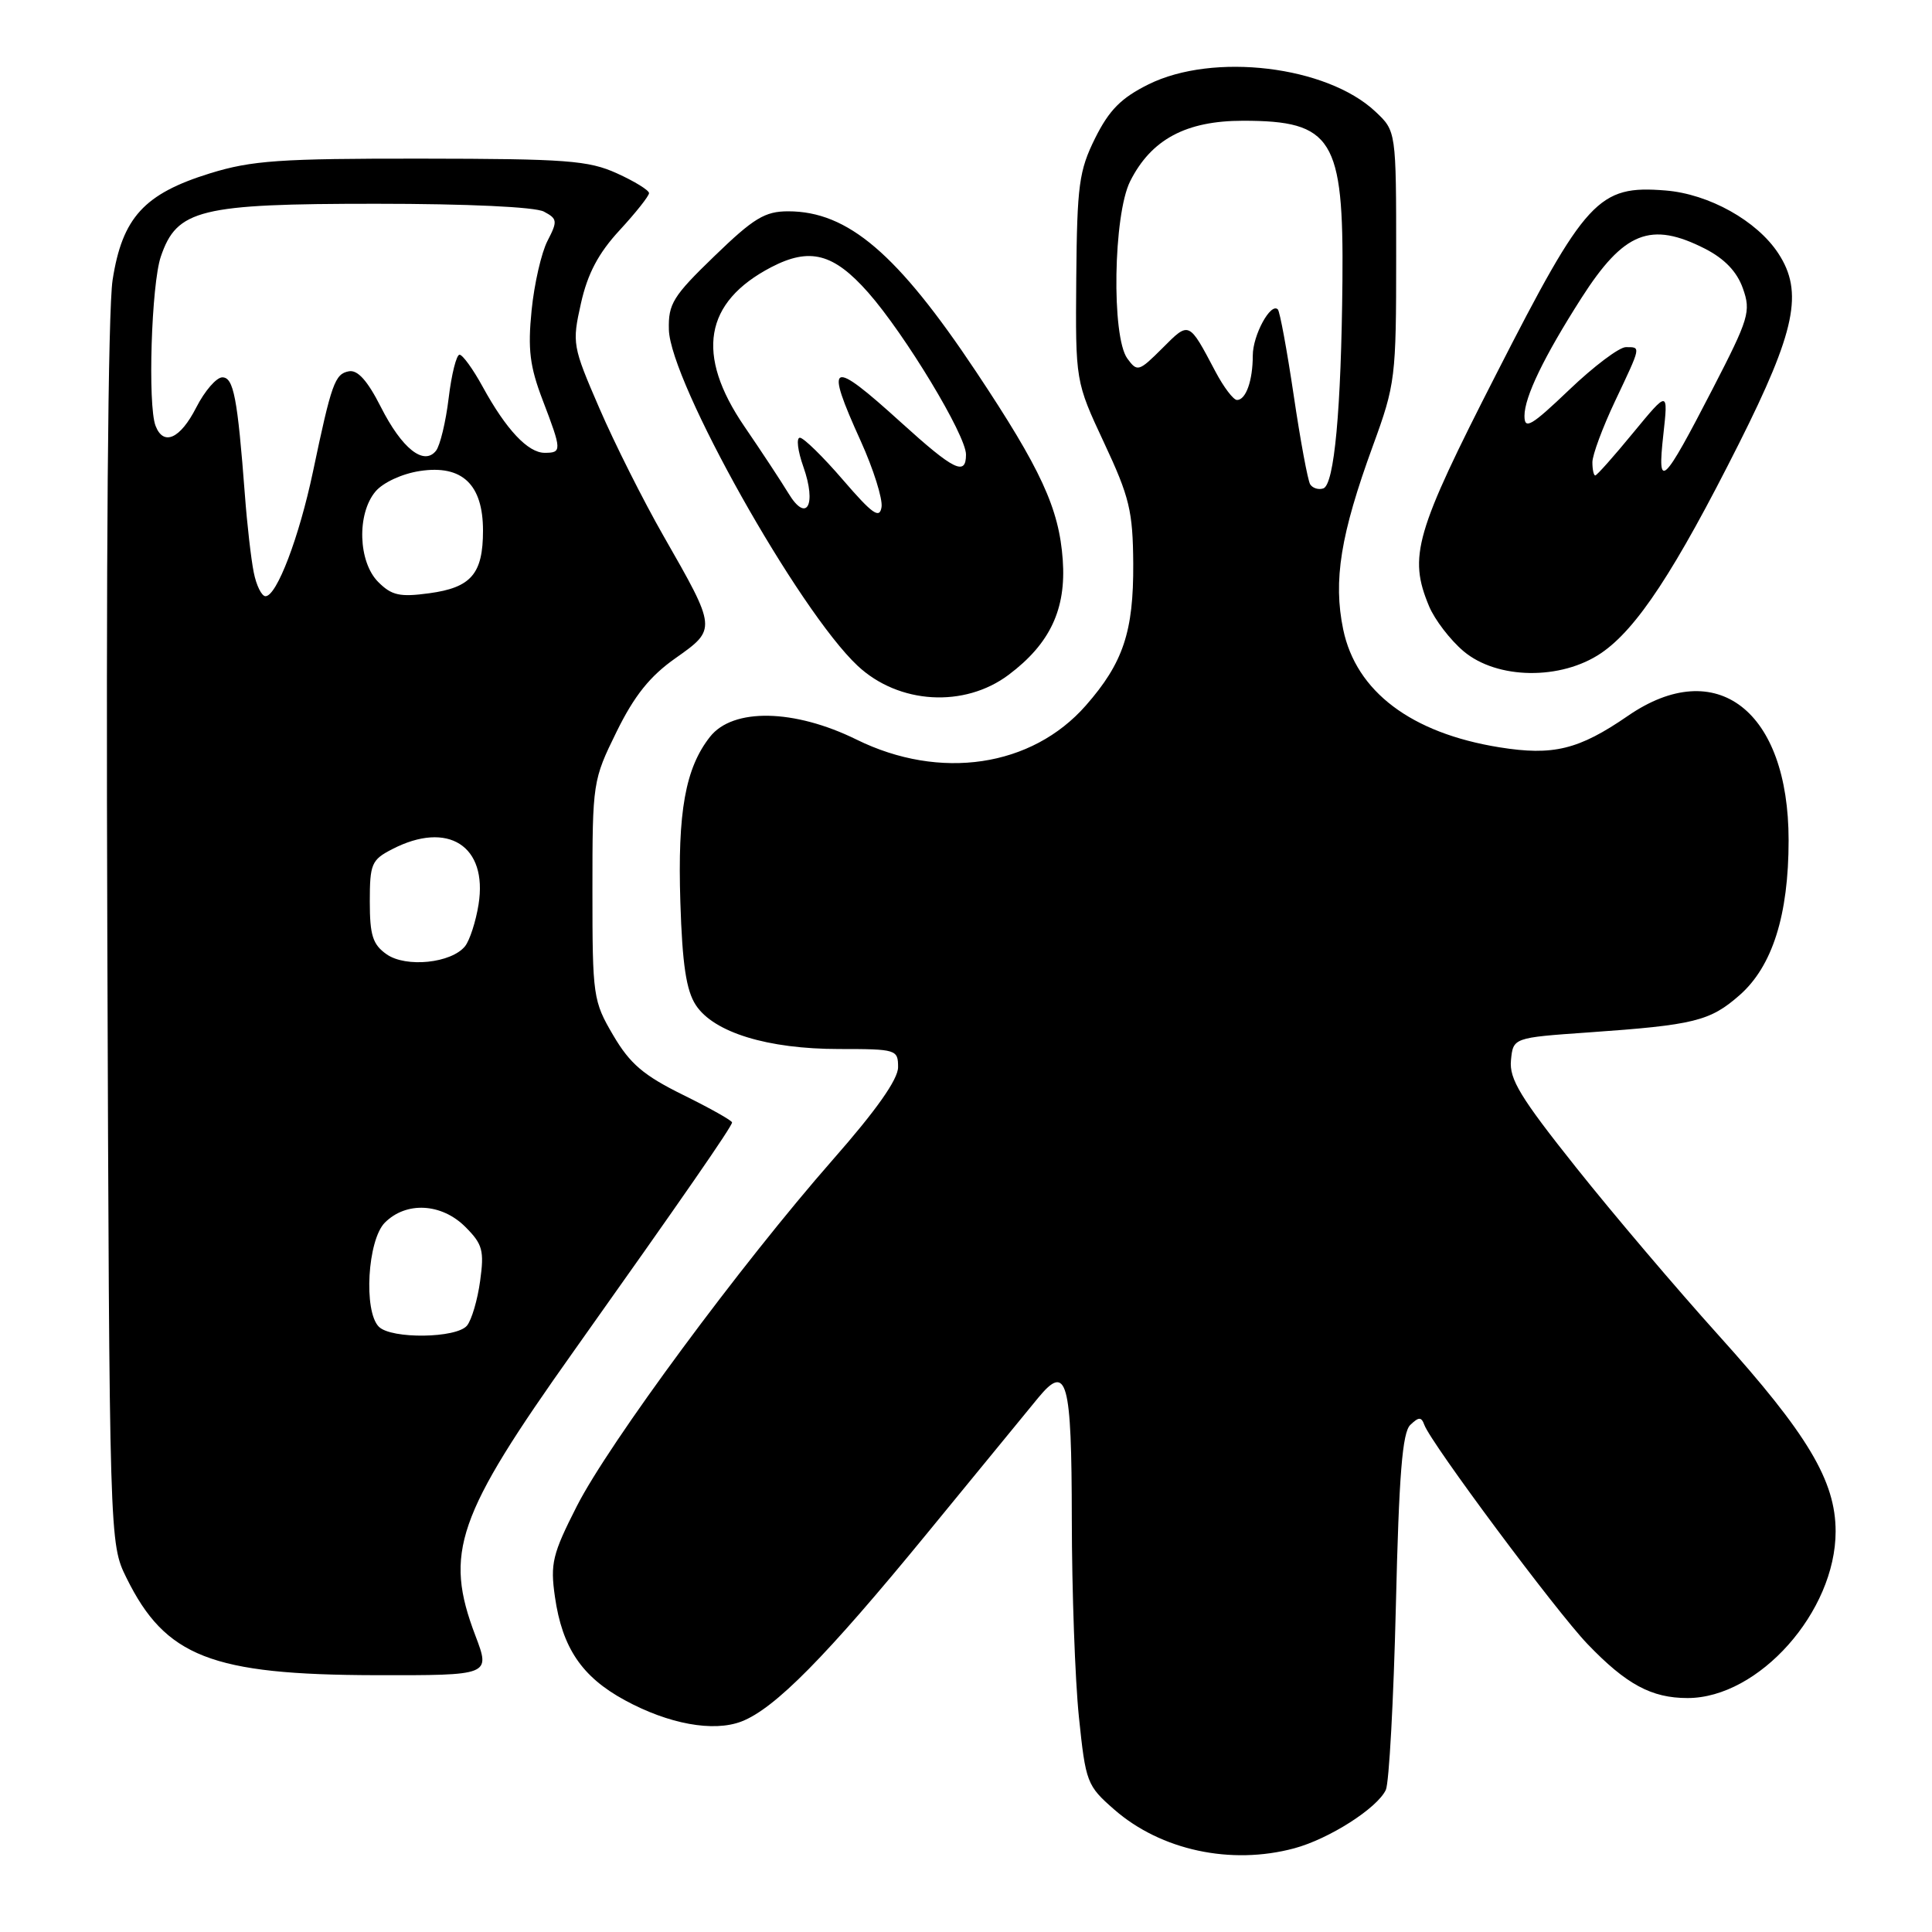 <?xml version="1.0" encoding="UTF-8" standalone="no"?>
<!DOCTYPE svg PUBLIC "-//W3C//DTD SVG 1.1//EN" "http://www.w3.org/Graphics/SVG/1.1/DTD/svg11.dtd" >
<svg xmlns="http://www.w3.org/2000/svg" xmlns:xlink="http://www.w3.org/1999/xlink" version="1.1" viewBox="0 0 256 256">
 <g >
 <path fill="currentColor"
d=" M 171.50 244.91 C 176.11 243.67 182.49 239.60 183.63 237.17 C 184.06 236.25 184.66 225.28 184.96 212.80 C 185.37 195.39 185.82 189.79 186.88 188.80 C 188.00 187.73 188.34 187.73 188.73 188.80 C 189.62 191.25 206.19 213.50 210.34 217.83 C 215.49 223.20 218.83 225.00 223.61 225.00 C 233.05 225.00 243.23 213.55 243.23 202.92 C 243.23 196.22 239.54 190.05 227.69 176.90 C 222.21 170.82 213.71 160.82 208.82 154.67 C 201.47 145.44 199.97 142.98 200.21 140.50 C 200.50 137.50 200.50 137.50 210.50 136.80 C 224.50 135.82 226.58 135.31 230.51 131.86 C 234.85 128.04 237.00 121.26 237.00 111.34 C 237.00 94.16 227.44 86.77 215.70 94.86 C 209.19 99.34 205.80 100.17 198.67 99.02 C 186.99 97.14 179.69 91.63 177.98 83.40 C 176.64 76.93 177.62 70.84 181.92 59.06 C 184.90 50.90 185.00 50.07 185.00 34.00 C 185.00 17.37 185.00 17.37 182.25 14.79 C 175.82 8.73 160.76 6.92 152.18 11.18 C 148.55 12.98 146.97 14.58 145.11 18.31 C 142.97 22.63 142.72 24.53 142.61 36.84 C 142.50 50.55 142.50 50.55 146.30 58.68 C 149.67 65.87 150.11 67.72 150.16 74.69 C 150.21 83.70 148.83 87.84 143.88 93.48 C 136.72 101.64 124.56 103.45 113.50 98.00 C 105.24 93.93 97.11 93.78 94.08 97.63 C 90.81 101.78 89.77 107.58 90.15 119.53 C 90.41 127.80 90.93 131.24 92.20 133.18 C 94.58 136.81 101.72 139.00 111.18 139.00 C 118.78 139.00 119.00 139.07 119.00 141.41 C 119.00 143.02 116.11 147.12 110.36 153.66 C 98.16 167.56 80.68 191.22 76.43 199.58 C 73.20 205.93 72.90 207.18 73.53 211.58 C 74.50 218.35 77.10 222.19 82.78 225.28 C 88.60 228.45 94.52 229.53 98.24 228.11 C 102.66 226.41 109.45 219.53 122.90 203.11 C 129.83 194.65 136.44 186.59 137.58 185.20 C 141.38 180.60 142.00 182.84 142.02 201.31 C 142.03 210.76 142.45 222.55 142.96 227.50 C 143.86 236.19 144.02 236.61 147.65 239.78 C 153.82 245.17 163.11 247.17 171.50 244.91 Z  M 63.00 216.75 C 58.81 205.74 60.48 200.92 76.05 179.00 C 90.52 158.62 97.00 149.26 97.00 148.73 C 97.00 148.48 94.08 146.84 90.51 145.08 C 85.28 142.50 83.48 140.97 81.26 137.19 C 78.59 132.65 78.50 132.03 78.50 117.98 C 78.50 103.66 78.55 103.37 81.70 96.96 C 84.05 92.18 86.12 89.59 89.51 87.21 C 94.98 83.35 94.98 83.36 87.91 71.00 C 85.24 66.33 81.41 58.71 79.41 54.07 C 75.86 45.87 75.79 45.50 76.98 40.19 C 77.86 36.26 79.29 33.55 82.10 30.51 C 84.25 28.18 86.00 25.97 86.00 25.59 C 86.00 25.21 84.09 24.03 81.75 22.97 C 77.98 21.26 75.07 21.04 55.86 21.02 C 37.09 21.00 33.36 21.26 27.82 22.97 C 19.10 25.67 16.20 28.84 14.92 37.10 C 14.31 41.05 14.04 74.28 14.22 124.00 C 14.50 204.50 14.50 204.50 16.76 209.08 C 21.91 219.53 28.02 221.92 49.75 221.97 C 64.99 222.00 64.99 222.00 63.00 216.75 Z  M 133.66 89.41 C 139.14 85.29 141.29 80.72 140.82 74.18 C 140.33 67.35 137.94 62.18 129.33 49.24 C 118.92 33.61 112.35 28.00 104.44 28.00 C 101.35 28.00 99.87 28.90 94.67 33.93 C 89.17 39.24 88.54 40.26 88.63 43.68 C 88.81 50.61 105.82 80.91 113.64 88.22 C 119.08 93.31 127.78 93.83 133.66 89.41 Z  M 212.16 86.54 C 216.88 83.33 221.93 75.66 230.43 58.76 C 237.92 43.85 238.99 38.69 235.64 33.58 C 232.81 29.25 226.44 25.70 220.69 25.24 C 211.79 24.52 210.13 26.32 198.29 49.51 C 187.49 70.64 186.60 73.72 189.36 80.33 C 190.11 82.12 192.17 84.81 193.94 86.30 C 198.39 90.04 206.84 90.15 212.16 86.54 Z  M 173.60 64.17 C 173.29 63.65 172.30 58.34 171.42 52.37 C 170.53 46.39 169.59 41.28 169.32 41.00 C 168.38 40.04 166.00 44.41 166.00 47.11 C 166.00 50.43 165.09 53.00 163.91 53.00 C 163.43 53.00 162.15 51.31 161.06 49.25 C 157.50 42.51 157.60 42.55 154.03 46.13 C 150.90 49.25 150.70 49.31 149.38 47.51 C 147.26 44.61 147.52 28.47 149.75 24.02 C 152.54 18.47 157.15 16.00 164.71 16.00 C 176.57 16.00 178.05 18.39 177.88 37.20 C 177.72 54.32 176.80 64.24 175.34 64.72 C 174.70 64.93 173.92 64.68 173.60 64.17 Z  M 50.20 175.80 C 48.15 173.75 48.70 164.30 51.00 162.00 C 53.83 159.17 58.52 159.42 61.67 162.58 C 63.94 164.85 64.18 165.70 63.62 169.73 C 63.28 172.24 62.49 174.91 61.88 175.65 C 60.48 177.34 51.85 177.45 50.20 175.80 Z  M 51.23 126.45 C 49.39 125.16 49.00 123.94 49.00 119.47 C 49.00 114.48 49.23 113.93 51.95 112.53 C 59.36 108.69 64.65 112.08 63.41 119.85 C 63.05 122.11 62.24 124.59 61.63 125.37 C 59.82 127.63 53.80 128.25 51.23 126.45 Z  M 33.62 75.83 C 33.27 74.09 32.74 69.48 32.45 65.58 C 31.47 52.67 30.95 50.00 29.46 50.00 C 28.68 50.00 27.12 51.80 26.00 54.00 C 23.88 58.15 21.66 59.15 20.61 56.42 C 19.56 53.68 20.06 37.66 21.31 34.00 C 23.44 27.74 26.45 27.00 49.82 27.00 C 61.95 27.00 70.91 27.42 72.07 28.04 C 73.86 28.99 73.90 29.30 72.55 31.91 C 71.74 33.47 70.79 37.61 70.44 41.12 C 69.92 46.28 70.20 48.55 71.90 53.00 C 74.46 59.70 74.47 60.00 72.17 60.00 C 69.96 60.00 67.07 56.93 63.96 51.25 C 62.68 48.91 61.30 47.00 60.89 47.00 C 60.48 47.00 59.83 49.59 59.45 52.75 C 59.07 55.91 58.31 59.05 57.77 59.73 C 56.16 61.75 53.25 59.44 50.45 53.90 C 48.69 50.43 47.38 48.97 46.22 49.20 C 44.37 49.55 43.93 50.79 41.47 62.50 C 39.64 71.18 36.67 79.00 35.18 79.00 C 34.67 79.00 33.96 77.57 33.62 75.83 Z  M 50.12 77.12 C 47.46 74.46 47.26 68.10 49.75 65.13 C 50.75 63.94 53.27 62.77 55.64 62.41 C 61.23 61.56 64.00 64.18 64.00 70.31 C 64.00 76.04 62.43 77.86 56.87 78.61 C 52.98 79.14 51.90 78.90 50.12 77.12 Z  M 111.69 63.58 C 109.05 60.51 106.48 58.00 105.99 58.00 C 105.49 58.00 105.70 59.73 106.45 61.85 C 108.24 66.92 106.88 69.35 104.48 65.38 C 103.52 63.80 100.89 59.80 98.63 56.50 C 92.13 46.98 93.30 40.04 102.20 35.40 C 107.31 32.75 110.44 33.56 115.03 38.75 C 119.92 44.30 128.00 57.66 128.00 60.23 C 128.00 63.12 126.40 62.33 119.42 56.00 C 109.98 47.44 109.22 47.79 114.06 58.46 C 115.74 62.17 116.97 66.10 116.81 67.18 C 116.56 68.80 115.62 68.14 111.69 63.58 Z  M 211.00 61.25 C 211.00 60.29 212.35 56.65 214.00 53.16 C 217.50 45.76 217.45 46.00 215.43 46.00 C 214.56 46.00 211.18 48.54 207.93 51.65 C 202.88 56.47 202.00 56.98 202.00 55.11 C 202.00 52.60 204.59 47.25 209.54 39.50 C 215.17 30.70 218.72 29.29 225.93 32.96 C 228.52 34.29 230.16 36.00 230.94 38.21 C 232.03 41.27 231.75 42.19 226.95 51.50 C 220.31 64.36 219.57 65.05 220.40 57.60 C 221.05 51.71 221.05 51.71 216.40 57.35 C 213.85 60.46 211.59 63.00 211.38 63.00 C 211.17 63.00 211.00 62.21 211.00 61.25 Z "/>
</g>
</svg>